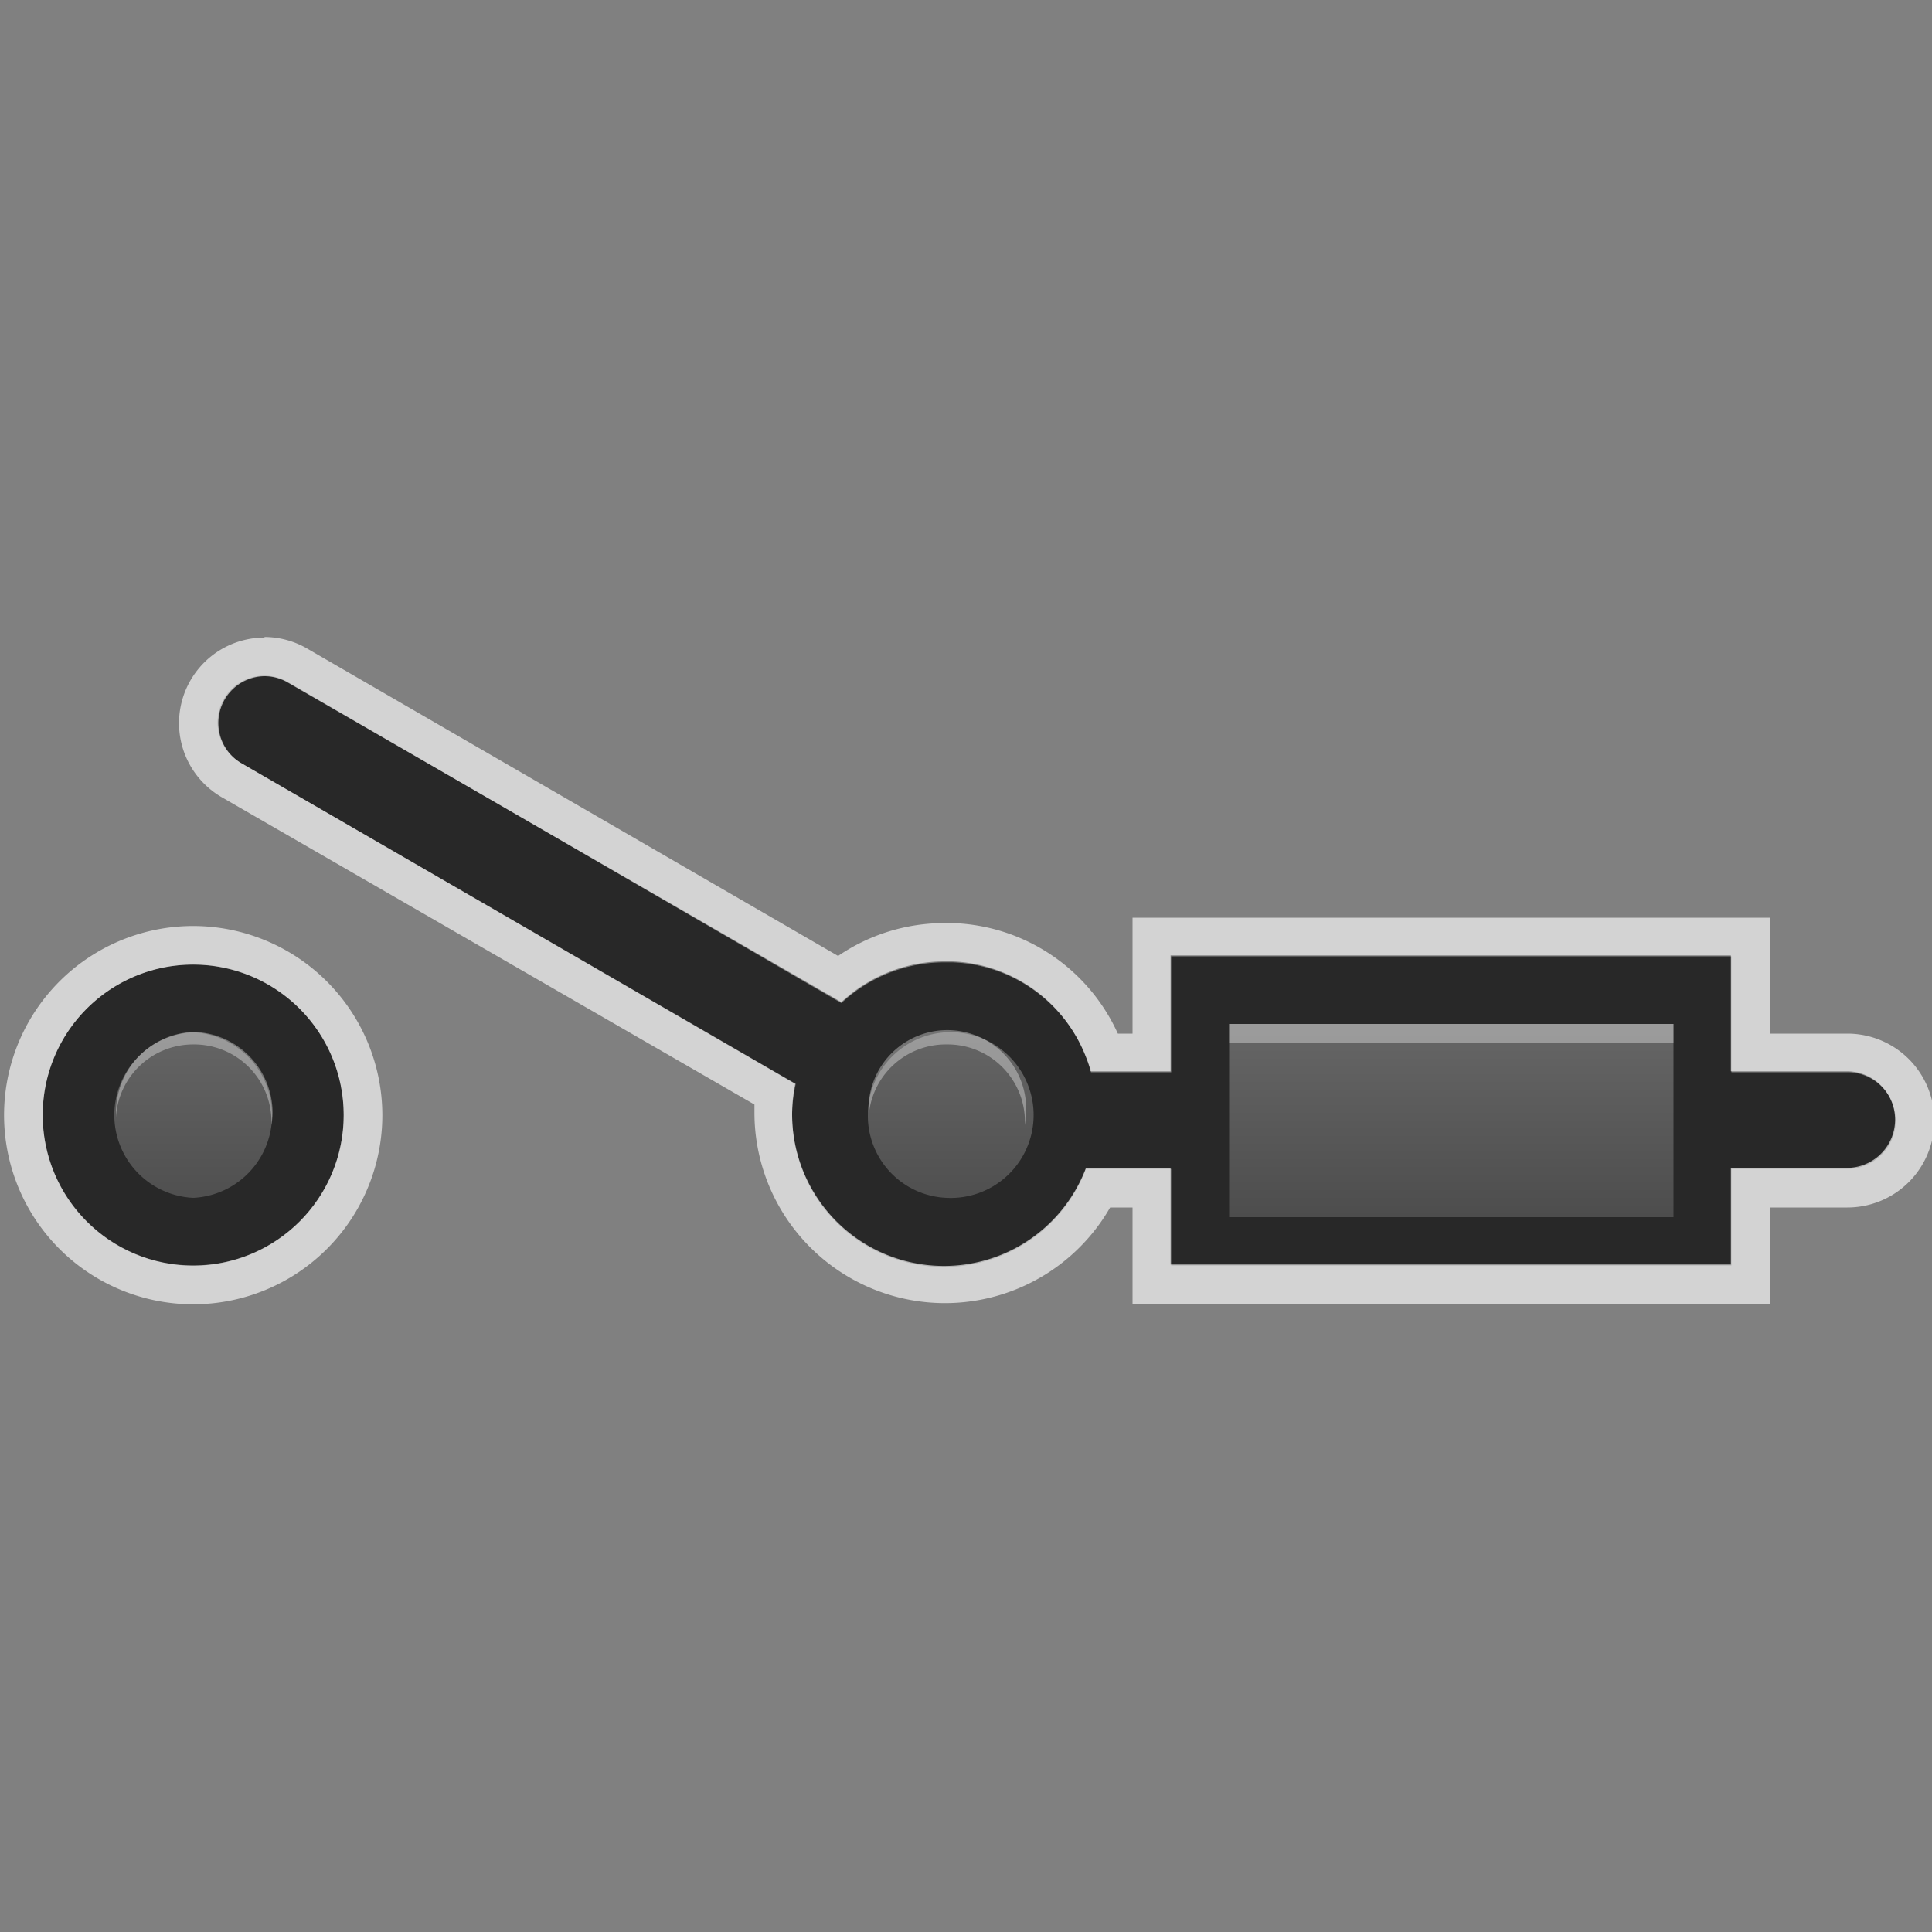 <svg xmlns="http://www.w3.org/2000/svg" width="48" height="48" viewBox="0 0 100 100">
  <rect x="0" y="0" width="100" height="100" fill="#808080" stroke="none"/>
  <title>fusible-switch</title>
  <g id="fusible-switch" class="symbol">

			<rect id="bounding" width="100" height="100" fill="none"/>

			<linearGradient id="DefaultGradient" x1="248.12" y1="53" x2="248.12" y2="63" gradientTransform="matrix(-1, 0, 0, 1, 323.24, 0)" gradientUnits="userSpaceOnUse">
				<stop offset="0" stop-color="#666"/>
				<stop offset="1" stop-color="#4d4d4d"/>
			</linearGradient>

			<g class="open">
				<g id="left">
					<circle class="outer" cx="10" cy="57.71" r="7.79" fill="#282828"/>
					<path class="edging" opacity="0.65" d="M10,49.93a7.79,7.79,0,1,1-7.79,7.78A7.78,7.78,0,0,1,10,49.93m0-2a9.79,9.79,0,1,0,9.79,9.78A9.8,9.8,0,0,0,10,47.93Z" fill="#fff"/>
				</g>

				<g id="right">
					<path class="outer" d="M95.62,55.5h-6v-6h-29v6H56.47a.14.14,0,0,1,0-.06c0-.11-.07-.21-.1-.32s-.13-.36-.2-.53v0a7.74,7.74,0,0,0-6.87-4.78H48.9a7.82,7.82,0,0,0-5.35,2.11L14.9,35.3a2.42,2.42,0,1,0-2.43,4.19L41.19,56.1A7.61,7.61,0,0,0,41,57.62,7.86,7.86,0,0,0,56.21,60.5h4.41v5h29v-5h6a2.5,2.5,0,0,0,0-5Z" fill="#282828"/>

					<path class="edging" opacity="0.65" d="M13.69,35a2.42,2.42,0,0,1,1.21.33L43.55,51.87a7.82,7.82,0,0,1,5.35-2.11h.37a7.74,7.74,0,0,1,6.87,4.78v0c.07.17.14.35.2.53s.07.21.1.32a.14.14,0,0,0,0,.06h4.15v-6h29v6h6a2.5,2.5,0,0,1,0,5h-6v5h-29v-5H56.21A7.86,7.86,0,0,1,41,57.62a7.61,7.61,0,0,1,.16-1.52L12.47,39.49A2.42,2.42,0,0,1,13.69,35m0-2h0a4.43,4.43,0,0,0-2.22,8.26L39.05,57.17c0,.15,0,.3,0,.45A9.86,9.86,0,0,0,57.46,62.5h1.16v5h33v-5h4a4.5,4.5,0,0,0,0-9h-4v-6h-33v6h-.76a9.74,9.74,0,0,0-8.53-5.72H48.9a9.73,9.73,0,0,0-5.52,1.7L15.9,33.57a4.42,4.42,0,0,0-2.21-.6Z" fill="#fff"/>
				</g>
			</g>

			<g class="closed" opacity="0">
			    <path class="outer" d="M95.62,55.5h-6v-6h-29v6h-4a8,8,0,0,0-15.18,0H17.46a7.79,7.79,0,1,0-.2,5H41.41a8,8,0,0,0,15.18,0h4v5h29v-5h6a2.5,2.5,0,0,0,0-5Z" fill="#282828"/>

		    	<path class="edging" d="M89.62,49.5v6h6a2.5,2.5,0,0,1,0,5h-6v5h-29v-5h-4a8,8,0,0,1-15.18,0H17.26a7.78,7.78,0,1,1,.2-5H41.41a8,8,0,0,1,15.18,0h4v-6h29m2-2h-33v6h-.7a10,10,0,0,0-17.84,0H18.82A9.78,9.78,0,1,0,10,67.5a9.72,9.72,0,0,0,8.53-5H40.08a10,10,0,0,0,17.84,0h.7v5h33v-5h4a4.5,4.5,0,0,0,0-9h-4v-6Z" fill="#fff" opacity="0.65"/>
			</g>

		    <rect x="63.62" y="53" width="23" height="10" fill="url(#DefaultGradient)" />

			<path d="M10,62a4.29,4.29,0,0,0,0-8.57A4.29,4.29,0,0,0,10,62Z" fill="url(#DefaultGradient)"/>

		    <path d="M49,62a4.29,4.29,0,1,0-4.08-4.28A4.25,4.25,0,0,0,49,62Z" fill="url(#DefaultGradient)"/>


		    <rect class="highlight" x="63.62" y="53" width="23" height="1" fill="#fff" opacity="0.35" />
		    
		    <path class="highlight" d="M49,54.06a4,4,0,0,1,4.05,4c0,.06,0,.11,0,.17a4.48,4.48,0,0,0,.06-.63,4.08,4.08,0,1,0-8.15,0c0,.08,0,.16,0,.24A4,4,0,0,1,49,54.06Z" fill="#fff" opacity="0.35"/>
		    
		    <path class="highlight" d="M10,54.06a4,4,0,0,1,4.05,4c0,.06,0,.11,0,.17a4.48,4.48,0,0,0,.06-.63A4.2,4.2,0,0,0,10,53.41,4.19,4.19,0,0,0,6,57.61c0,.08,0,.16,0,.24A4,4,0,0,1,10,54.06Z" fill="#fff" opacity="0.35"/>
			
	</g>
</svg>